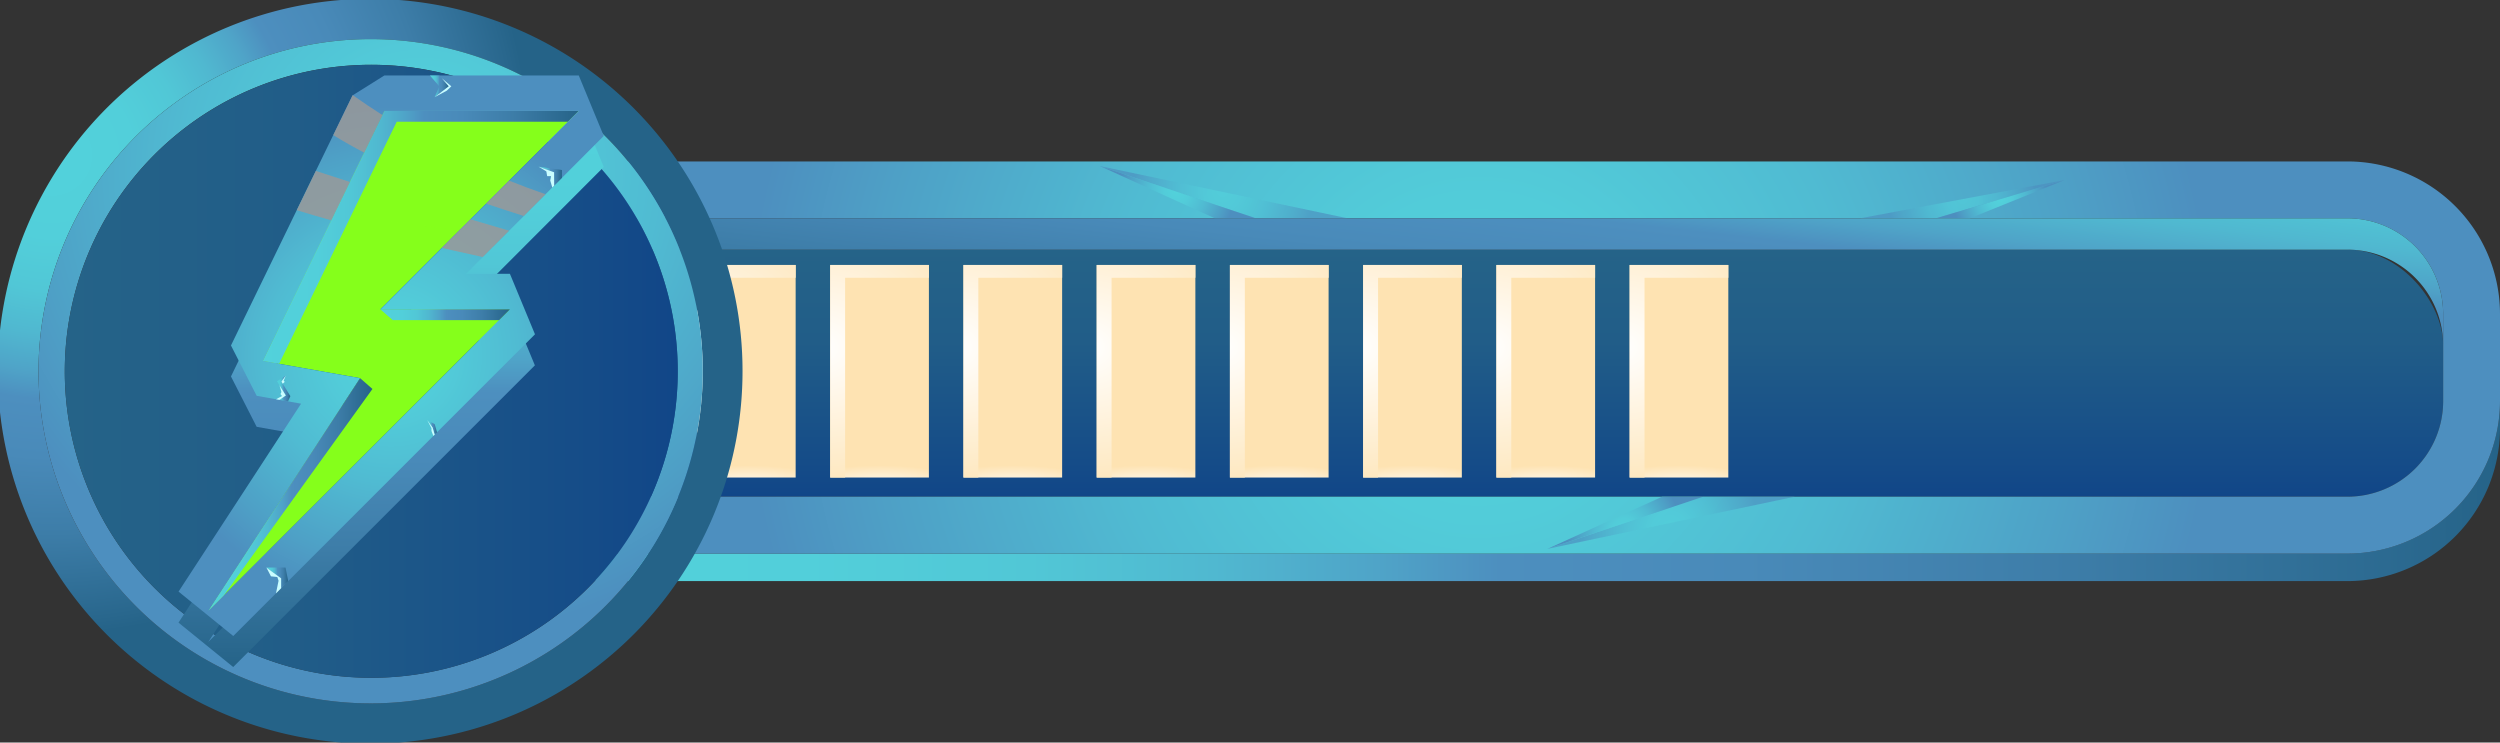 <svg xmlns="http://www.w3.org/2000/svg" xmlns:xlink="http://www.w3.org/1999/xlink" viewBox="0 0 1233.93 366.48"><rect x="0" y="0" width="1233.93" height="366.48" fill="#333333" stroke="none"/><defs><style>.cls-1{isolation:isolate;}.cls-2{fill:url(#linear-gradient);}.cls-3{fill:url(#linear-gradient-2);}.cls-4{fill:url(#radial-gradient);}.cls-5,.cls-7,.cls-9{mix-blend-mode:multiply;opacity:0.68;}.cls-5{fill:url(#radial-gradient-2);}.cls-10,.cls-33,.cls-44,.cls-6,.cls-8{mix-blend-mode:screen;}.cls-6{fill:url(#radial-gradient-3);}.cls-7{fill:url(#radial-gradient-4);}.cls-8{fill:url(#radial-gradient-5);}.cls-9{fill:url(#radial-gradient-6);}.cls-10{fill:url(#radial-gradient-7);}.cls-11{fill:url(#linear-gradient-3);}.cls-12{fill:url(#radial-gradient-8);}.cls-13{fill:url(#radial-gradient-9);}.cls-14{fill:url(#radial-gradient-10);}.cls-15{fill:url(#radial-gradient-11);}.cls-16{fill:url(#radial-gradient-12);}.cls-17{fill:url(#radial-gradient-13);}.cls-18{fill:url(#radial-gradient-14);}.cls-19{fill:url(#radial-gradient-15);}.cls-20{fill:url(#radial-gradient-16);}.cls-21{fill:url(#radial-gradient-17);}.cls-22{fill:url(#radial-gradient-18);}.cls-23{fill:url(#radial-gradient-19);}.cls-24{fill:url(#radial-gradient-20);}.cls-25{fill:url(#radial-gradient-21);}.cls-26{fill:url(#radial-gradient-22);}.cls-27{fill:url(#radial-gradient-23);}.cls-28{fill:url(#radial-gradient-24);}.cls-29{fill:url(#radial-gradient-25);}.cls-30{fill:url(#linear-gradient-4);}.cls-31{fill:url(#linear-gradient-5);}.cls-32,.cls-33{fill:#85ff1b;}.cls-33{opacity:0.78;}.cls-34{fill:url(#linear-gradient-6);}.cls-35{fill:url(#radial-gradient-26);}.cls-36{fill:url(#linear-gradient-7);}.cls-37{fill:url(#linear-gradient-8);}.cls-38{fill:url(#linear-gradient-9);}.cls-39{fill:url(#linear-gradient-10);}.cls-40{fill:url(#linear-gradient-11);}.cls-41{fill:url(#linear-gradient-12);}.cls-42{fill:url(#linear-gradient-13);}.cls-43{fill:#c9fdff;}.cls-44{fill:#999;opacity:0.85;}</style><linearGradient id="linear-gradient" x1="226.21" y1="242.36" x2="1233.93" y2="242.36" gradientUnits="userSpaceOnUse"><stop offset="0" stop-color="#52d2db"/><stop offset="0.17" stop-color="#52cfda"/><stop offset="0.28" stop-color="#51c7d6"/><stop offset="0.37" stop-color="#50b8d0"/><stop offset="0.45" stop-color="#4fa4c8"/><stop offset="0.51" stop-color="#4d8fbf"/><stop offset="0.63" stop-color="#498ab9"/><stop offset="0.79" stop-color="#3d7da8"/><stop offset="0.97" stop-color="#29678d"/><stop offset="1" stop-color="#256388"/></linearGradient><linearGradient id="linear-gradient-2" x1="730.07" y1="123.19" x2="730.07" y2="245.15" gradientUnits="userSpaceOnUse"><stop offset="0" stop-color="#256388"/><stop offset="0.37" stop-color="#215d88"/><stop offset="0.86" stop-color="#154c88"/><stop offset="1" stop-color="#114688"/></linearGradient><radialGradient id="radial-gradient" cx="730.07" cy="176.44" r="362.79" gradientUnits="userSpaceOnUse"><stop offset="0" stop-color="#52d2db"/><stop offset="0.22" stop-color="#52ccd9"/><stop offset="0.51" stop-color="#50bbd2"/><stop offset="0.83" stop-color="#4ea0c6"/><stop offset="1" stop-color="#4d8fbf"/></radialGradient><radialGradient id="radial-gradient-2" cx="968.66" cy="98.29" r="36.3" xlink:href="#radial-gradient"/><radialGradient id="radial-gradient-3" cx="987.34" cy="98.29" r="23.44" xlink:href="#radial-gradient"/><radialGradient id="radial-gradient-4" cx="-1337.55" cy="273.85" r="36.3" gradientTransform="matrix(-1.21, 0, 0, 1.36, -1015.01, -278.59)" xlink:href="#radial-gradient"/><radialGradient id="radial-gradient-5" cx="-1318.87" cy="273.85" r="23.44" gradientTransform="matrix(-1.21, 0, 0, 1.36, -1015.01, -278.59)" xlink:href="#radial-gradient"/><radialGradient id="radial-gradient-6" cx="-1520" cy="1339.92" r="36.3" gradientTransform="translate(-1015.01 2085.28) rotate(180) scale(1.21 1.36)" xlink:href="#radial-gradient"/><radialGradient id="radial-gradient-7" cx="-1501.32" cy="1339.92" r="23.44" gradientTransform="translate(-1015.01 2085.28) rotate(180) scale(1.21 1.36)" xlink:href="#radial-gradient"/><linearGradient id="linear-gradient-3" x1="748.57" y1="-5.11" x2="724.97" y2="207.33" xlink:href="#linear-gradient"/><radialGradient id="radial-gradient-8" cx="368.36" cy="18823.45" r="46.43" gradientTransform="translate(0 -4464.55) scale(1 0.25)" gradientUnits="userSpaceOnUse"><stop offset="0" stop-color="#fff"/><stop offset="1" stop-color="#fee3b2"/></radialGradient><radialGradient id="radial-gradient-9" cx="339.87" cy="139.03" r="93.49" gradientTransform="translate(0 51.77) scale(1 0.86)" xlink:href="#radial-gradient-8"/><radialGradient id="radial-gradient-10" cx="434.12" cy="18823.45" r="46.43" xlink:href="#radial-gradient-8"/><radialGradient id="radial-gradient-11" cx="405.63" cy="139.03" r="93.49" gradientTransform="translate(0 51.77) scale(1 0.86)" xlink:href="#radial-gradient-8"/><radialGradient id="radial-gradient-12" cx="499.89" cy="18823.45" r="46.43" xlink:href="#radial-gradient-8"/><radialGradient id="radial-gradient-13" cx="471.39" cy="139.03" r="93.49" gradientTransform="translate(0 51.77) scale(1 0.86)" xlink:href="#radial-gradient-8"/><radialGradient id="radial-gradient-14" cx="565.65" cy="18823.45" r="46.43" xlink:href="#radial-gradient-8"/><radialGradient id="radial-gradient-15" cx="537.15" cy="139.03" r="93.49" gradientTransform="translate(0 51.77) scale(1 0.86)" xlink:href="#radial-gradient-8"/><radialGradient id="radial-gradient-16" cx="631.41" cy="18823.45" r="46.43" xlink:href="#radial-gradient-8"/><radialGradient id="radial-gradient-17" cx="602.92" cy="139.03" r="93.49" gradientTransform="translate(0 51.77) scale(1 0.86)" xlink:href="#radial-gradient-8"/><radialGradient id="radial-gradient-18" cx="697.17" cy="18823.45" r="46.43" xlink:href="#radial-gradient-8"/><radialGradient id="radial-gradient-19" cx="668.68" cy="139.03" r="93.49" gradientTransform="translate(0 51.77) scale(1 0.86)" xlink:href="#radial-gradient-8"/><radialGradient id="radial-gradient-20" cx="762.93" cy="18823.45" r="46.43" xlink:href="#radial-gradient-8"/><radialGradient id="radial-gradient-21" cx="734.44" cy="139.03" r="93.49" gradientTransform="translate(0 51.77) scale(1 0.86)" xlink:href="#radial-gradient-8"/><radialGradient id="radial-gradient-22" cx="828.7" cy="18823.45" r="46.43" xlink:href="#radial-gradient-8"/><radialGradient id="radial-gradient-23" cx="800.2" cy="139.03" r="93.49" gradientTransform="translate(0 51.77) scale(1 0.86)" xlink:href="#radial-gradient-8"/><radialGradient id="radial-gradient-24" cx="25.39" cy="76.61" r="236.17" xlink:href="#linear-gradient"/><radialGradient id="radial-gradient-25" cx="207.73" cy="85.04" r="230.23" xlink:href="#radial-gradient"/><linearGradient id="linear-gradient-4" x1="31.97" y1="183.24" x2="334.52" y2="183.24" xlink:href="#linear-gradient-2"/><linearGradient id="linear-gradient-5" x1="193.08" y1="52.54" x2="193.08" y2="329.23" xlink:href="#linear-gradient"/><linearGradient id="linear-gradient-6" x1="129.76" y1="117.15" x2="285.66" y2="117.15" xlink:href="#linear-gradient"/><radialGradient id="radial-gradient-26" cx="193.08" cy="175.59" r="122.79" xlink:href="#radial-gradient"/><linearGradient id="linear-gradient-7" x1="102.78" y1="244.11" x2="183.83" y2="244.11" xlink:href="#linear-gradient"/><linearGradient id="linear-gradient-8" x1="187.73" y1="155.34" x2="251.68" y2="155.34" xlink:href="#linear-gradient"/><linearGradient id="linear-gradient-9" x1="131.49" y1="285.23" x2="142.26" y2="285.23" xlink:href="#linear-gradient"/><linearGradient id="linear-gradient-10" x1="210.86" y1="210.94" x2="215.7" y2="210.94" xlink:href="#linear-gradient"/><linearGradient id="linear-gradient-11" x1="136.74" y1="191.74" x2="143.31" y2="191.74" xlink:href="#linear-gradient"/><linearGradient id="linear-gradient-12" x1="265.82" y1="86.94" x2="277.34" y2="86.94" xlink:href="#linear-gradient"/><linearGradient id="linear-gradient-13" x1="212.19" y1="42.6" x2="221.52" y2="42.6" xlink:href="#linear-gradient"/></defs><g class="cls-1"><g id="Layer_2" data-name="Layer 2"><g id="Object"><path class="cls-2" d="M1158.64,273.22H301.51a75.39,75.39,0,0,1-75.3-75.3v13.59a75.39,75.39,0,0,0,75.3,75.3h857.13a75.38,75.38,0,0,0,75.29-75.3V197.92A75.38,75.38,0,0,1,1158.64,273.22Z"/><rect class="cls-3" x="254.27" y="123.19" width="951.61" height="121.96" rx="47.24"/><path class="cls-4" d="M1158.64,79.68H301.51A75.38,75.38,0,0,0,226.21,155v42.94a75.39,75.39,0,0,0,75.3,75.3h857.13a75.38,75.38,0,0,0,75.29-75.3V155A75.37,75.37,0,0,0,1158.64,79.68Zm47.24,118.23a47.25,47.25,0,0,1-47.24,47.24H301.51a47.24,47.24,0,0,1-47.24-47.24V155a47.24,47.24,0,0,1,47.24-47.24h857.13A47.25,47.25,0,0,1,1205.88,155Z"/><polygon class="cls-5" points="918.21 107.73 1019.12 88.84 955.57 107.73 918.21 107.73"/><polygon class="cls-6" points="1019.12 88.84 972.32 107.73 955.57 107.73 1019.12 88.84"/><polygon class="cls-7" points="665.04 107.73 542.89 81.97 619.82 107.73 665.04 107.73"/><polygon class="cls-8" points="542.89 81.97 599.55 107.73 619.82 107.73 542.89 81.97"/><polygon class="cls-9" points="885.88 245.15 763.73 270.92 840.65 245.15 885.88 245.15"/><polygon class="cls-10" points="763.73 270.92 820.38 245.15 840.65 245.15 763.73 270.92"/><path class="cls-11" d="M1205.88,155v15.46a47.25,47.25,0,0,0-47.24-47.24H301.51a47.24,47.24,0,0,0-47.24,47.24V155a47.24,47.24,0,0,1,47.24-47.24h857.13A47.25,47.25,0,0,1,1205.88,155Z"/><rect class="cls-12" x="344" y="130.78" width="48.71" height="104.92"/><polygon class="cls-13" points="351.36 137.1 392.72 137.1 392.72 130.78 344 130.78 344 235.7 351.36 235.7 351.36 137.1"/><rect class="cls-14" x="409.77" y="130.78" width="48.71" height="104.92"/><polygon class="cls-15" points="417.12 137.1 458.48 137.1 458.48 130.78 409.77 130.78 409.77 235.7 417.12 235.7 417.12 137.1"/><rect class="cls-16" x="475.53" y="130.78" width="48.71" height="104.92"/><polygon class="cls-17" points="482.88 137.1 524.24 137.1 524.24 130.78 475.53 130.78 475.53 235.7 482.88 235.7 482.88 137.1"/><rect class="cls-18" x="541.29" y="130.78" width="48.71" height="104.92"/><polygon class="cls-19" points="548.64 137.1 590 137.1 590 130.78 541.29 130.78 541.29 235.7 548.64 235.7 548.64 137.1"/><rect class="cls-20" x="607.05" y="130.78" width="48.71" height="104.92"/><polygon class="cls-21" points="614.41 137.1 655.77 137.1 655.77 130.78 607.05 130.78 607.05 235.7 614.41 235.7 614.41 137.1"/><rect class="cls-22" x="672.81" y="130.78" width="48.71" height="104.92"/><polygon class="cls-23" points="680.17 137.1 721.53 137.1 721.53 130.78 672.82 130.78 672.82 235.7 680.17 235.7 680.17 137.1"/><rect class="cls-24" x="738.58" y="130.78" width="48.71" height="104.92"/><polygon class="cls-25" points="745.93 137.1 787.29 137.1 787.29 130.78 738.58 130.78 738.58 235.7 745.93 235.7 745.93 137.1"/><rect class="cls-26" x="804.34" y="130.78" width="48.71" height="104.92"/><polygon class="cls-27" points="811.69 137.1 853.05 137.1 853.05 130.78 804.34 130.78 804.34 235.7 811.69 235.7 811.69 137.1"/><path class="cls-28" d="M352.08,111.9a183.8,183.8,0,1,0,14.41,71.34A182.76,182.76,0,0,0,352.08,111.9ZM334,246.91a163.93,163.93,0,1,1,12.87-63.67A163,163,0,0,1,334,246.91Z"/><path class="cls-29" d="M334,119.57a163.93,163.93,0,1,0,12.87,63.67A163,163,0,0,0,334,119.57ZM183.24,334.51A151.27,151.27,0,1,1,334.52,183.24,151.28,151.28,0,0,1,183.24,334.51Z"/><path class="cls-30" d="M334.52,183.24A151.28,151.28,0,1,1,183.24,32,151.28,151.28,0,0,1,334.52,183.24Z"/><path class="cls-31" d="M230,150.48,298,82.4,285.66,52.54H189.72L174,62.39,114,185.81l12.68,24.86,21.92,3.88-60.5,92.76,27,21.92,148.9-148.9-12.37-29.85ZM102.78,316.87l74.95-114.93-48-8.49L189.72,70h95.94L187.73,168h64Z"/><polygon class="cls-32" points="189.72 54.74 285.66 54.74 187.72 152.67 251.68 152.67 102.78 301.57 177.73 186.65 129.76 178.15 189.72 54.74"/><path class="cls-33" d="M285.66,54.74H189.72l-23.47,48.31a292.18,292.18,0,0,0,61.07,10Z"/><polygon class="cls-34" points="195.82 60.07 280.33 60.07 285.66 54.74 189.72 54.74 129.76 178.15 137.76 179.57 195.82 60.07"/><path class="cls-35" d="M230,135.18,298,67.1,285.66,37.25H189.72L174,47.09,114,170.51l12.68,24.86,21.92,3.88L88.13,292l27,21.92L264.05,165l-12.37-29.86ZM102.78,301.57l74.95-114.92-48-8.5,60-123.41h95.94l-97.93,97.93h64Z"/><polygon class="cls-36" points="177.73 186.65 175.25 190.46 102.78 301.57 110.49 293.86 183.83 191.98 177.73 186.65"/><polygon class="cls-37" points="199.15 152.67 187.72 152.67 193.82 158 246.35 158 251.68 152.67 199.15 152.67"/><polygon class="cls-38" points="138.76 290.32 138.76 285.46 131.49 280.13 140.91 280.13 142.26 286.82 138.76 290.32"/><polygon class="cls-39" points="214.55 214.54 213.52 211.01 210.86 207.35 214.55 209.35 215.7 213.38 214.55 214.54"/><polygon class="cls-40" points="137.94 197.36 141.07 195.19 136.74 188.2 141.07 185.37 138.91 188.36 143.31 195.53 142.15 198.11 137.94 197.36"/><polygon class="cls-41" points="277.34 87.79 277.34 83.91 265.82 82.27 273.48 85.03 273.51 91.62 277.34 87.79"/><polygon class="cls-42" points="212.19 37.25 216.85 42.63 214.52 47.96 221.52 42.6 216.85 37.25 212.19 37.25"/><polygon class="cls-43" points="210.86 207.35 212.96 211.33 212.96 212.7 213.28 213.58 213.9 215.14 214.55 214.54 213.52 211.01 210.86 207.35"/><polygon class="cls-43" points="131.49 280.13 133.74 284.47 136.88 284.8 137.49 286.63 136.22 292.86 138.76 290.32 138.76 285.46 131.49 280.13"/><polygon class="cls-43" points="265.82 82.27 269.65 84.6 270.07 86.94 271.98 86.94 271.58 89.1 272.59 92.54 273.51 91.62 273.48 85.03 265.82 82.27"/><polygon class="cls-43" points="214.52 47.96 220.52 44.75 222.77 42.6 218.03 38.6 221.52 42.6 214.52 47.96"/><polygon class="cls-43" points="141.07 185.37 140.02 187.91 140.55 188.47 139.54 189.4 138.91 188.36 141.07 185.37"/><polygon class="cls-43" points="137.95 190.15 138.91 193.47 138.43 194.49 139.2 195.48 136.24 197.06 137.94 197.36 141.07 195.19 137.95 190.15"/><path class="cls-44" d="M239.9,100.5c6.19,2.13,12.42,4.17,18.62,6.11l10.74-10.74q-9.27-3.18-18-6.72Z"/><path class="cls-44" d="M164.48,66.67c4.8,3,9.9,5.86,15.24,8.66l9-18.54c-5.13-3.29-10-6.57-14.58-9.79l-.16.09Z"/><path class="cls-44" d="M172.68,89.81c-6.14-2-11.77-3.8-16.79-5.45l-9.42,19.39c5.43,1.68,11.12,3.34,17,5Z"/><path class="cls-44" d="M232.16,108.23,218,122.38c6.7,1.52,13.47,3,20.26,4.48l13-13Q241.58,111,232.16,108.23Z"/></g></g></g></svg>